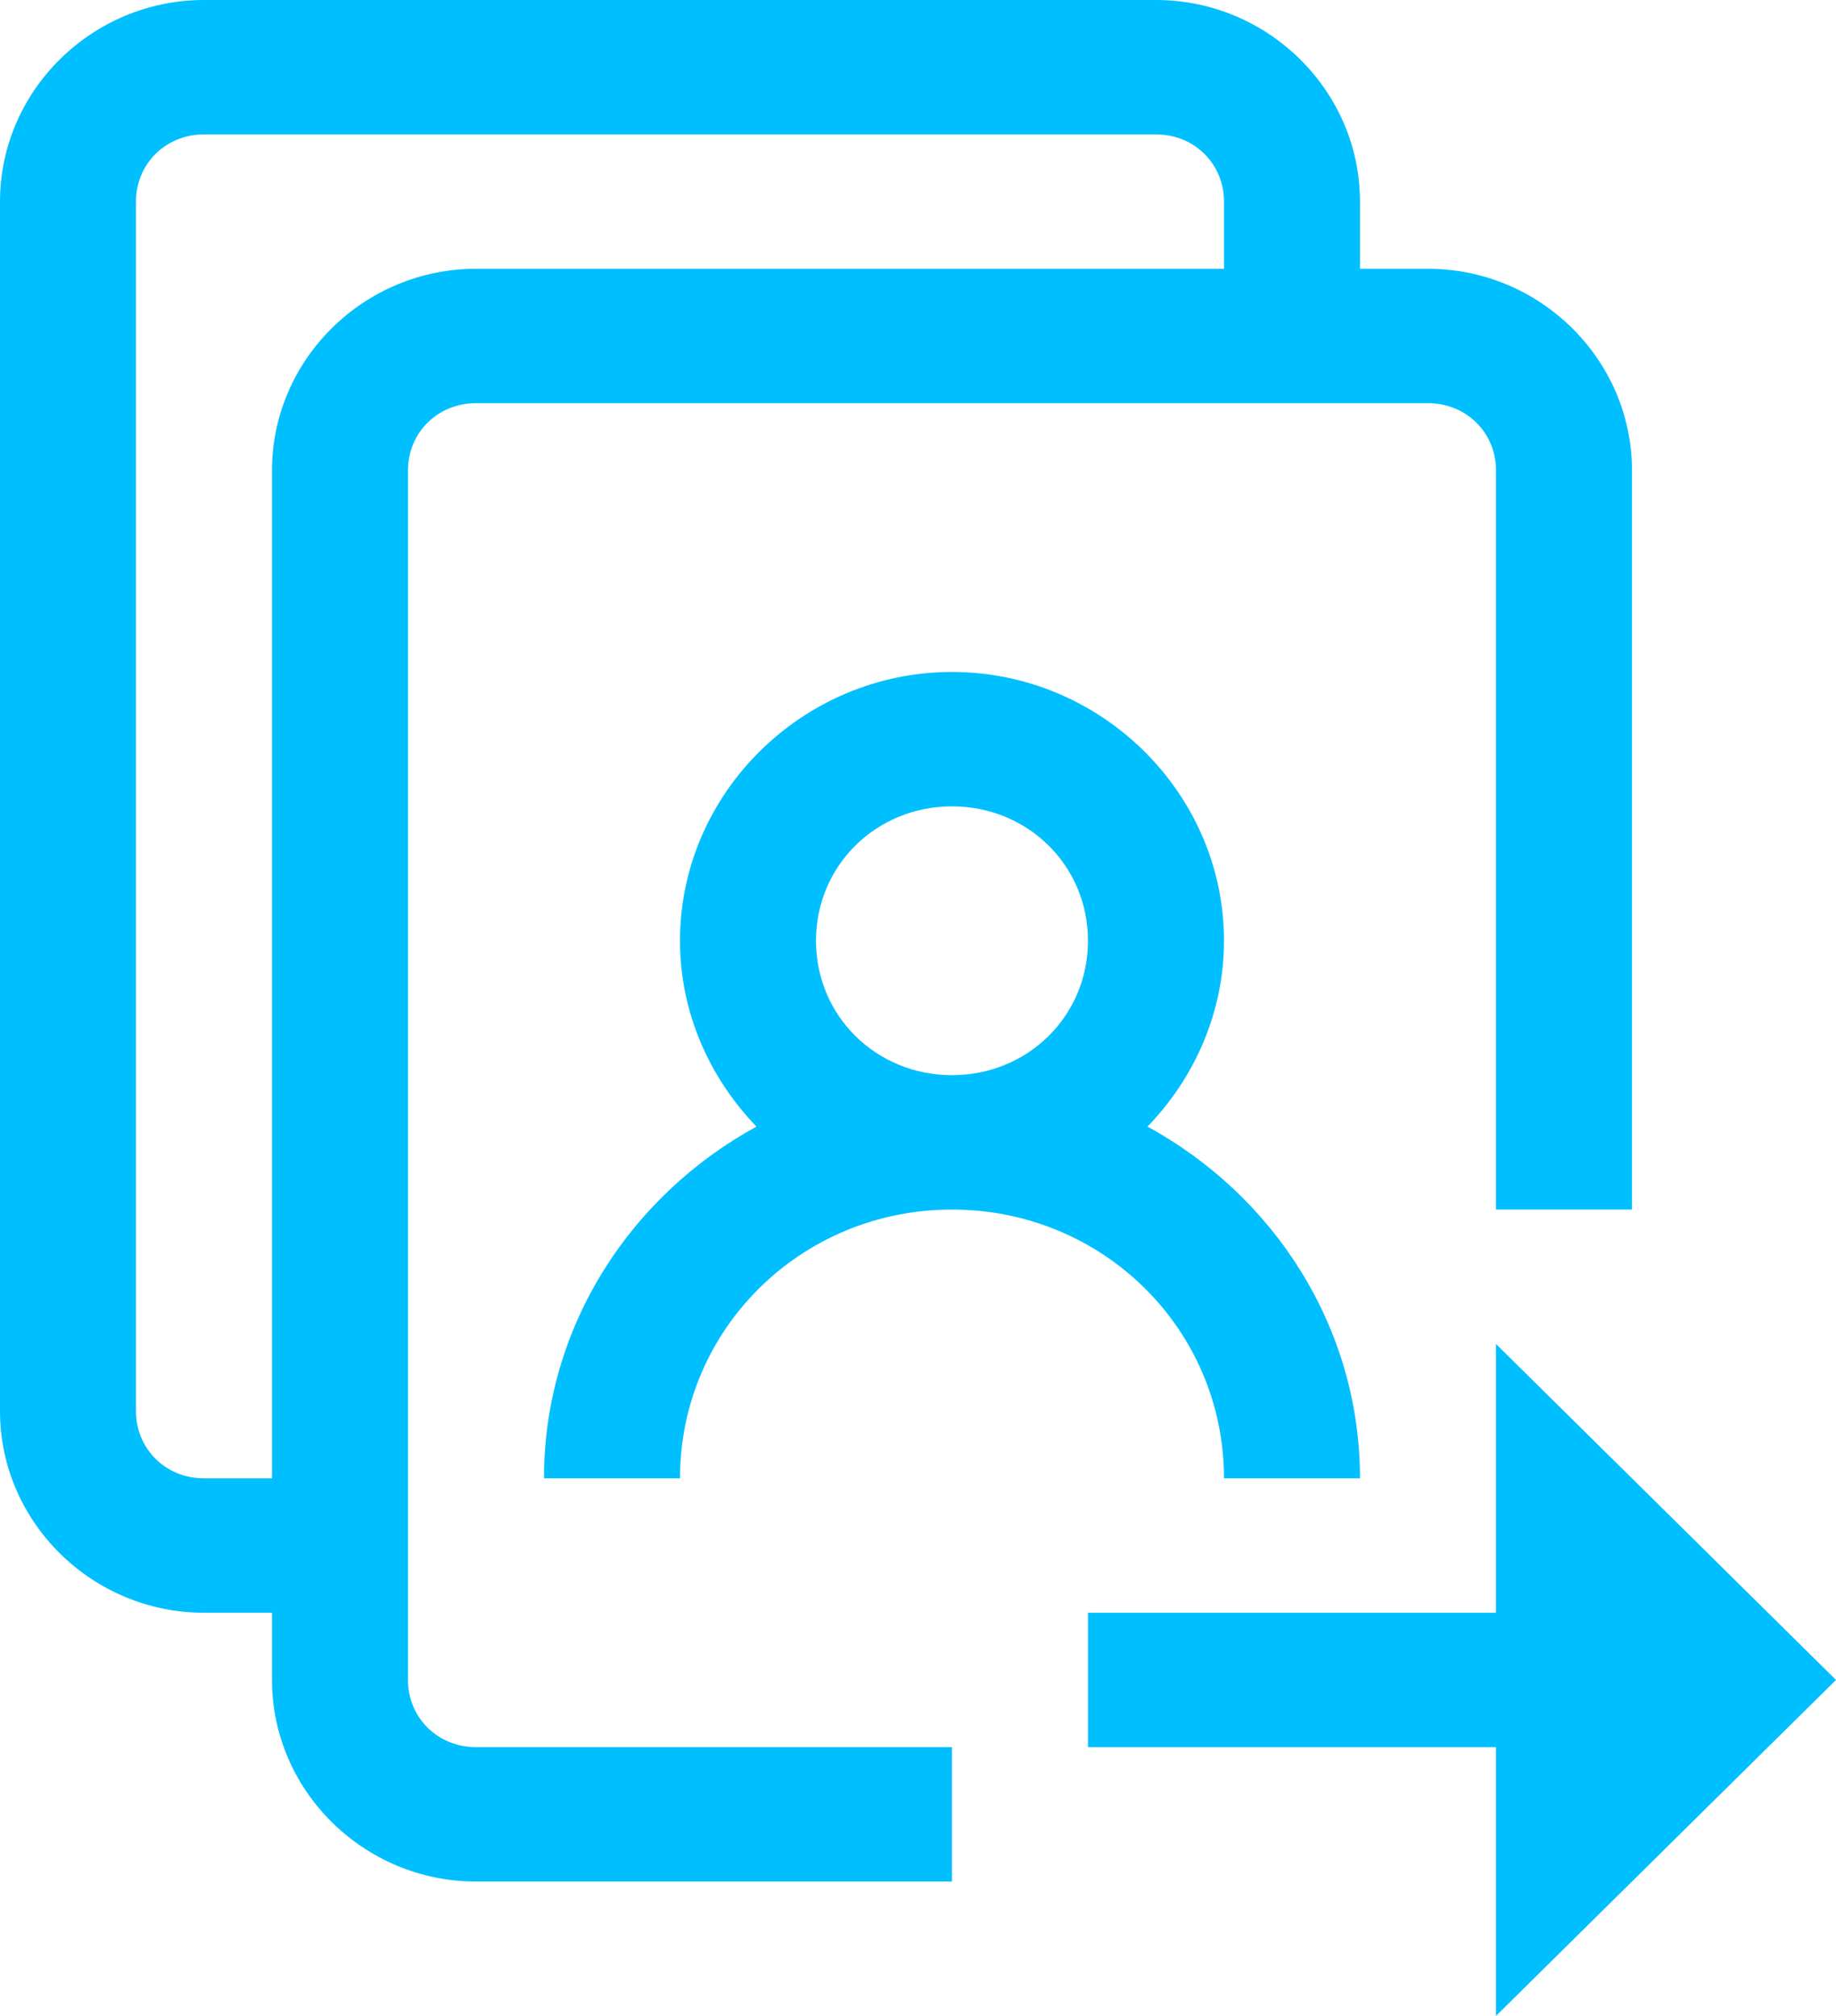 <svg width="41" height="45" viewBox="0 0 41 45" fill="none" xmlns="http://www.w3.org/2000/svg">
<path d="M4.556 0C2.052 0 0 2.027 0 4.5V31.5C0 33.973 2.052 36 4.556 36H6.074V37.5C6.074 39.973 8.126 42 10.63 42H21.259V39H10.63C9.775 39 9.111 38.344 9.111 37.5V10.5C9.111 9.656 9.775 9 10.63 9H31.889C32.743 9 33.407 9.656 33.407 10.5V27H36.444V10.5C36.444 8.027 34.392 6 31.889 6H30.37V4.5C30.37 2.027 28.318 0 25.815 0H4.556ZM4.556 3H25.815C26.669 3 27.333 3.656 27.333 4.5V6H10.63C8.126 6 6.074 8.027 6.074 10.5V33H4.556C3.701 33 3.037 32.344 3.037 31.5V4.5C3.037 3.656 3.701 3 4.556 3ZM21.259 15C17.926 15 15.185 17.707 15.185 21C15.185 22.605 15.85 24.07 16.893 25.148C14.082 26.684 12.148 29.613 12.148 33H15.185C15.185 29.672 17.89 27 21.259 27C24.628 27 27.333 29.672 27.333 33H30.37C30.37 29.613 28.437 26.684 25.625 25.148C26.669 24.07 27.333 22.605 27.333 21C27.333 17.707 24.593 15 21.259 15ZM21.259 18C22.956 18 24.296 19.324 24.296 21C24.296 22.676 22.956 24 21.259 24C19.563 24 18.222 22.676 18.222 21C18.222 19.324 19.563 18 21.259 18ZM33.407 30V36H24.296V39H33.407V45L41 37.5L33.407 30Z" fill="#00bfff"/>
</svg>
